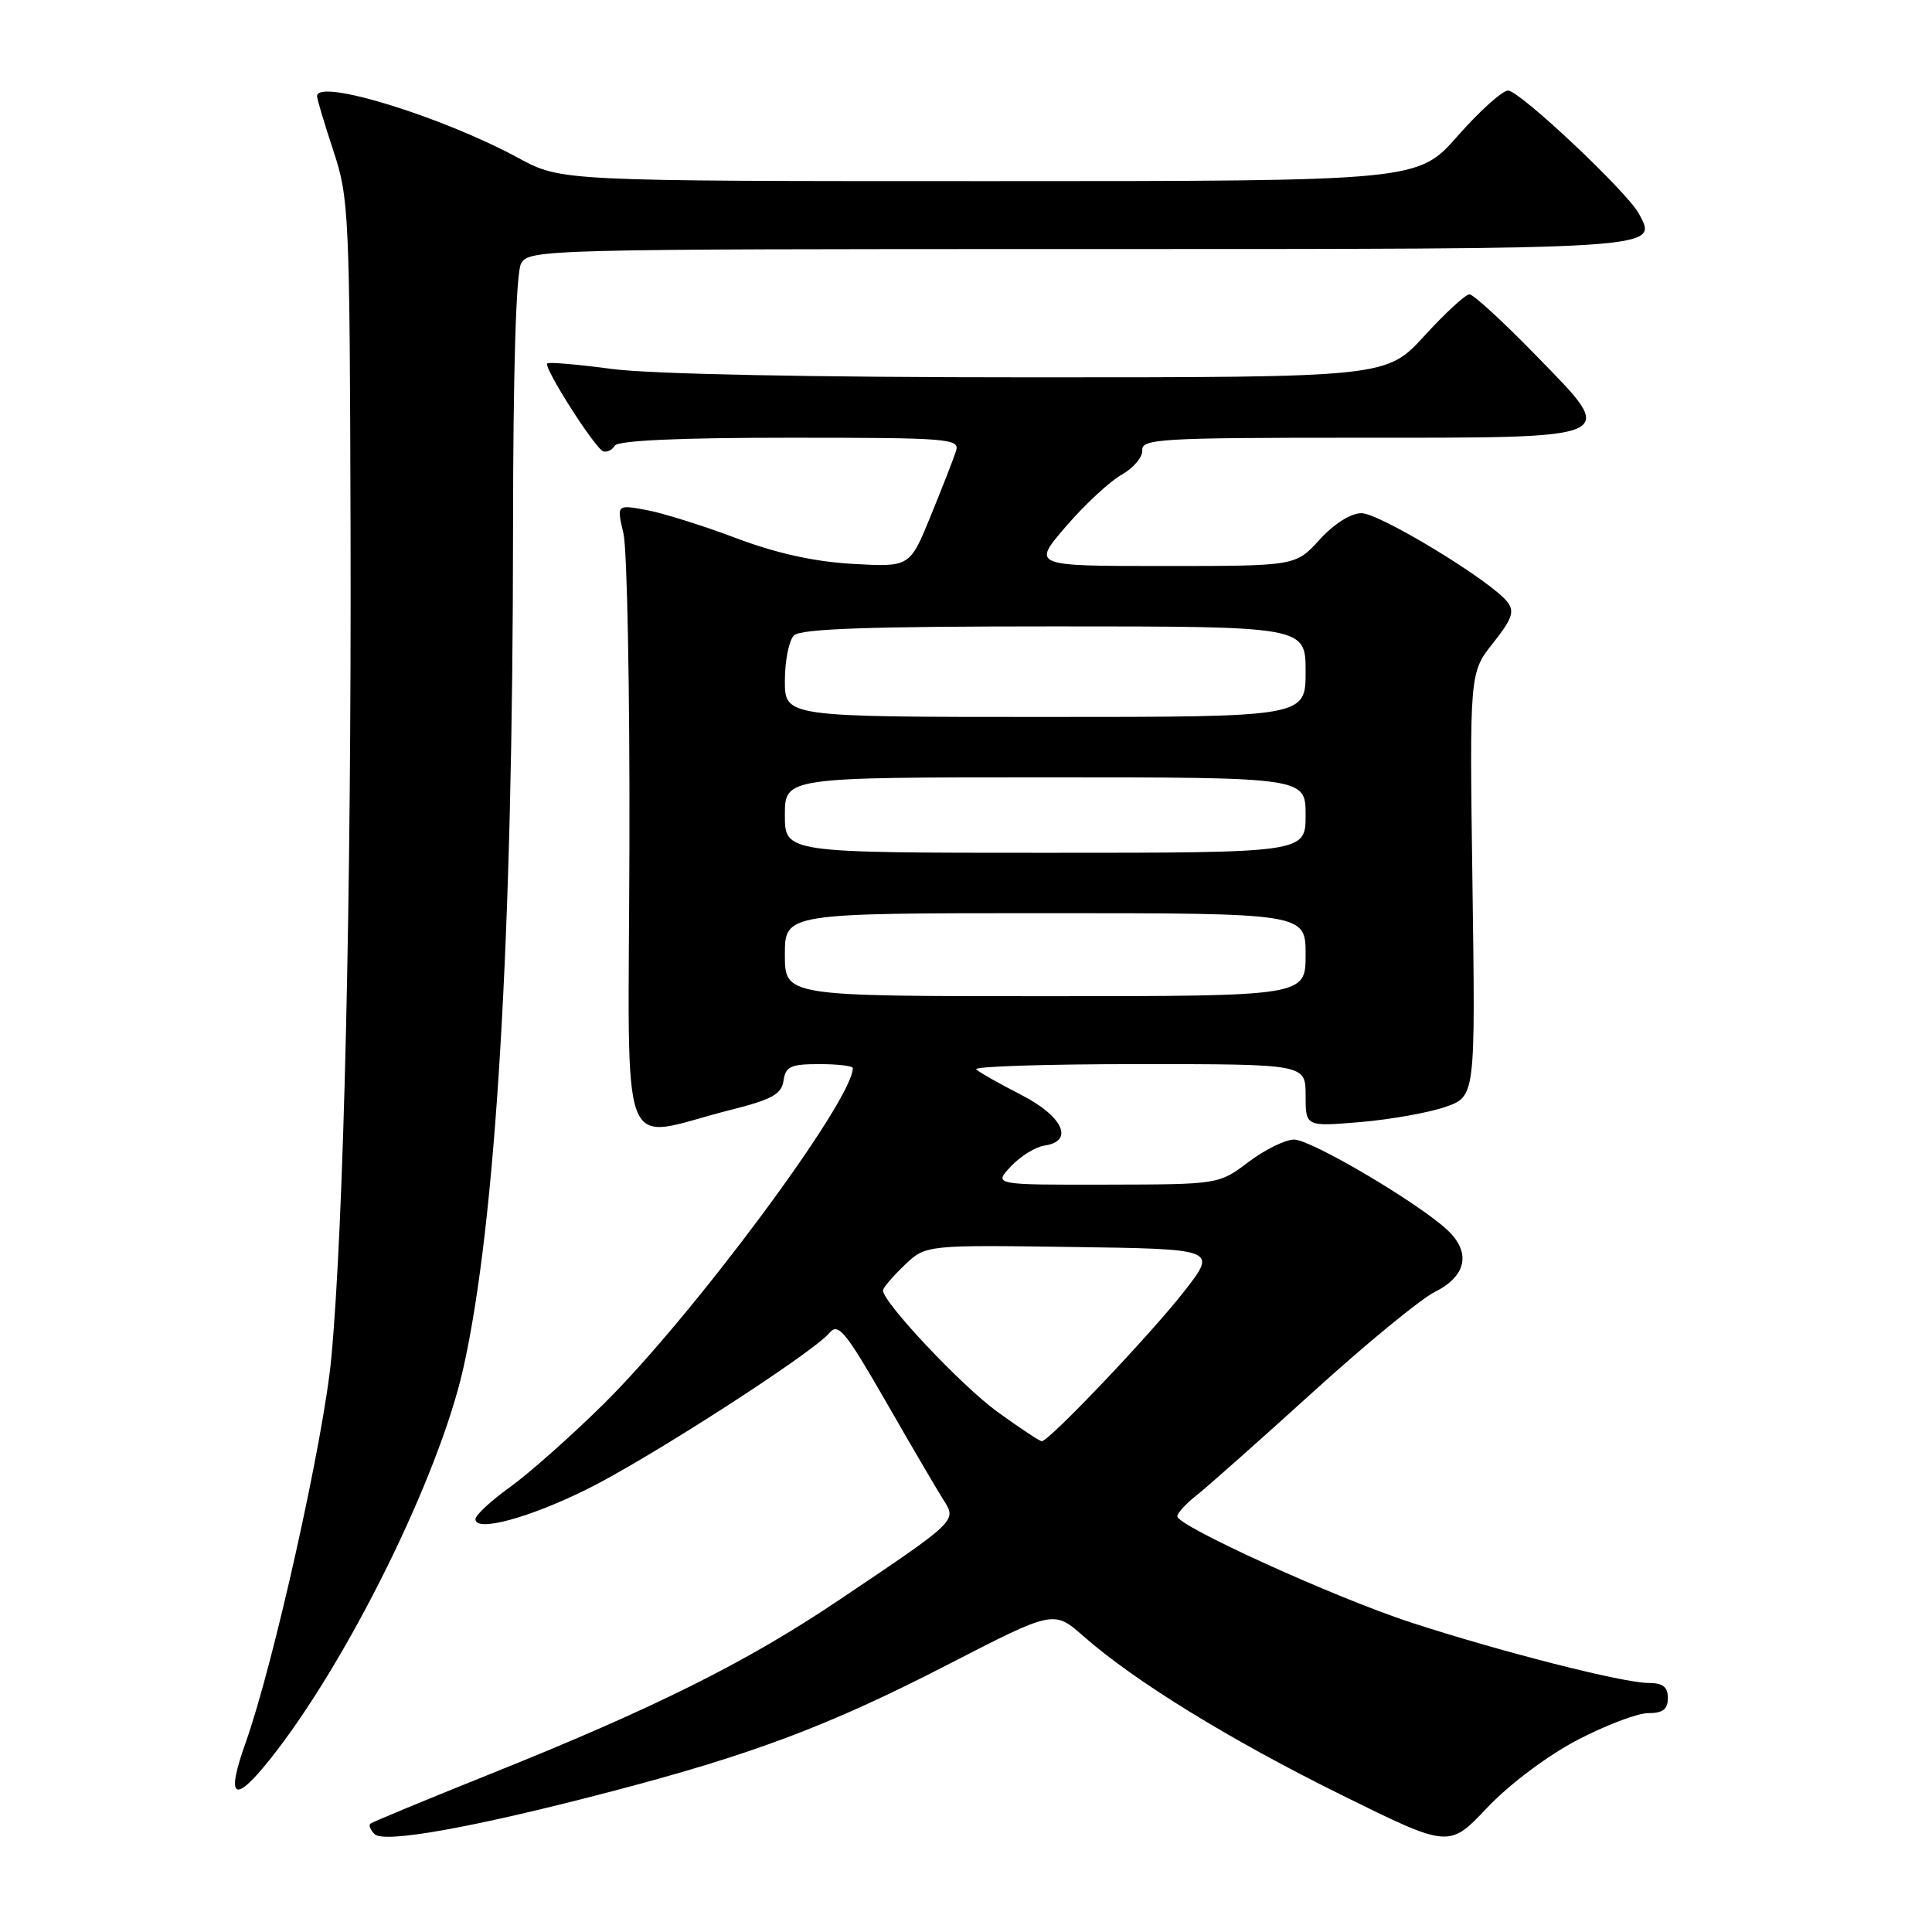 <?xml version="1.0" encoding="UTF-8" standalone="no"?>
<!DOCTYPE svg PUBLIC "-//W3C//DTD SVG 1.1//EN" "http://www.w3.org/Graphics/SVG/1.1/DTD/svg11.dtd" >
<svg xmlns="http://www.w3.org/2000/svg" xmlns:xlink="http://www.w3.org/1999/xlink" version="1.1" viewBox="0 0 256 256">
 <g >
 <path fill="currentColor"
d=" M 208.95 230.59 C 212.71 228.62 216.96 227.00 218.40 227.00 C 220.33 227.00 221.00 226.49 221.00 225.00 C 221.00 223.52 220.33 223.00 218.43 223.00 C 215.07 223.00 198.79 218.85 186.91 214.97 C 176.87 211.69 156.00 202.20 156.00 200.92 C 156.00 200.49 157.15 199.24 158.56 198.13 C 159.97 197.02 166.88 190.89 173.91 184.51 C 180.94 178.12 188.23 172.13 190.10 171.20 C 194.31 169.10 194.96 165.98 191.81 163.01 C 188.00 159.42 173.74 151.00 171.47 151.00 C 170.31 151.00 167.59 152.34 165.43 153.97 C 161.50 156.94 161.50 156.94 146.58 156.97 C 131.65 157.00 131.65 157.00 133.95 154.55 C 135.21 153.21 137.21 151.97 138.37 151.80 C 142.39 151.23 140.87 147.91 135.27 145.05 C 132.39 143.58 129.73 142.07 129.35 141.69 C 128.98 141.31 138.64 141.00 150.83 141.00 C 173.00 141.00 173.00 141.00 173.00 145.15 C 173.00 149.29 173.00 149.29 180.25 148.68 C 184.24 148.34 189.30 147.44 191.50 146.68 C 195.50 145.29 195.50 145.29 195.11 117.22 C 194.72 89.14 194.72 89.14 197.83 85.22 C 200.38 81.99 200.72 81.02 199.72 79.74 C 197.54 76.95 182.81 68.00 180.40 68.00 C 178.99 68.00 176.78 69.40 174.86 71.50 C 171.68 75.00 171.68 75.00 154.21 75.00 C 136.74 75.00 136.74 75.00 141.23 69.77 C 143.71 66.89 147.03 63.80 148.61 62.91 C 150.20 62.01 151.44 60.54 151.36 59.64 C 151.24 58.16 153.89 58.00 179.42 58.00 C 215.22 58.00 214.47 58.34 203.54 47.11 C 199.20 42.65 195.23 39.00 194.71 39.00 C 194.20 39.00 191.51 41.47 188.74 44.50 C 183.70 50.00 183.70 50.00 136.51 50.00 C 107.65 50.00 86.13 49.57 81.10 48.89 C 76.58 48.29 72.71 47.95 72.51 48.16 C 71.99 48.67 78.85 59.43 79.93 59.80 C 80.42 59.97 81.11 59.63 81.47 59.05 C 81.89 58.37 89.96 58.00 104.68 58.00 C 125.70 58.00 127.20 58.12 126.68 59.75 C 126.38 60.71 124.87 64.57 123.34 68.32 C 120.56 75.14 120.56 75.14 113.03 74.72 C 107.91 74.43 102.94 73.34 97.50 71.29 C 93.10 69.63 87.75 67.96 85.61 67.57 C 81.71 66.86 81.71 66.86 82.61 70.68 C 83.10 72.78 83.46 91.50 83.40 112.27 C 83.29 155.10 81.67 150.88 96.77 147.08 C 102.29 145.69 103.56 144.99 103.82 143.19 C 104.09 141.31 104.77 141.00 108.57 141.00 C 111.01 141.00 113.00 141.24 113.00 141.53 C 113.00 145.83 91.77 174.43 79.88 186.14 C 75.61 190.35 70.07 195.26 67.56 197.06 C 65.05 198.86 63.00 200.77 63.00 201.30 C 63.00 203.05 70.01 201.17 77.74 197.35 C 85.90 193.32 107.71 179.26 109.90 176.62 C 111.07 175.22 112.00 176.36 117.41 185.76 C 120.80 191.67 124.24 197.53 125.04 198.79 C 126.79 201.54 126.83 201.50 111.00 212.13 C 98.83 220.30 86.69 226.35 65.00 235.05 C 56.47 238.47 49.31 241.44 49.07 241.65 C 48.83 241.86 49.08 242.48 49.63 243.03 C 50.87 244.27 62.57 242.19 80.50 237.51 C 99.53 232.56 109.81 228.70 125.57 220.58 C 139.63 213.34 139.63 213.34 143.57 216.81 C 150.34 222.77 162.96 230.53 177.75 237.84 C 192.00 244.88 192.00 244.88 197.05 239.54 C 199.98 236.44 205.00 232.67 208.95 230.59 Z  M 35.67 233.25 C 45.92 220.46 58.17 195.71 61.40 181.26 C 65.72 161.94 67.96 124.27 67.98 70.18 C 67.99 49.16 68.38 36.15 69.04 34.93 C 70.04 33.05 71.92 33.00 142.91 33.00 C 220.81 33.00 219.72 33.07 217.16 28.31 C 215.60 25.41 201.35 12.00 199.83 12.00 C 199.07 12.00 196.07 14.70 193.16 18.00 C 187.88 24.00 187.88 24.00 131.12 24.00 C 74.36 24.00 74.36 24.00 68.70 20.94 C 58.49 15.41 41.97 10.34 42.01 12.75 C 42.02 13.16 43.00 16.42 44.18 20.00 C 46.25 26.24 46.34 28.29 46.45 70.50 C 46.57 118.85 45.56 162.23 43.90 179.93 C 42.90 190.68 36.25 220.51 32.56 230.88 C 29.91 238.31 30.97 239.12 35.67 233.25 Z  M 132.17 187.08 C 127.44 183.66 117.00 172.58 117.00 170.98 C 117.00 170.65 118.27 169.16 119.83 167.66 C 122.66 164.96 122.66 164.96 141.96 165.23 C 161.26 165.50 161.26 165.50 157.00 171.00 C 152.62 176.65 138.96 191.03 138.03 190.97 C 137.74 190.95 135.10 189.20 132.17 187.08 Z  M 104.00 126.50 C 104.00 121.00 104.00 121.00 138.50 121.00 C 173.00 121.00 173.00 121.00 173.00 126.50 C 173.00 132.00 173.00 132.00 138.50 132.00 C 104.00 132.00 104.00 132.00 104.00 126.50 Z  M 104.00 108.00 C 104.00 103.00 104.00 103.00 138.50 103.00 C 173.00 103.00 173.00 103.00 173.00 108.00 C 173.00 113.00 173.00 113.00 138.50 113.00 C 104.00 113.00 104.00 113.00 104.00 108.00 Z  M 104.00 90.20 C 104.00 87.56 104.54 84.86 105.20 84.20 C 106.09 83.31 115.13 83.00 139.70 83.00 C 173.00 83.00 173.00 83.00 173.00 89.00 C 173.00 95.00 173.00 95.00 138.50 95.00 C 104.00 95.00 104.00 95.00 104.00 90.20 Z "/>
</g>
</svg>